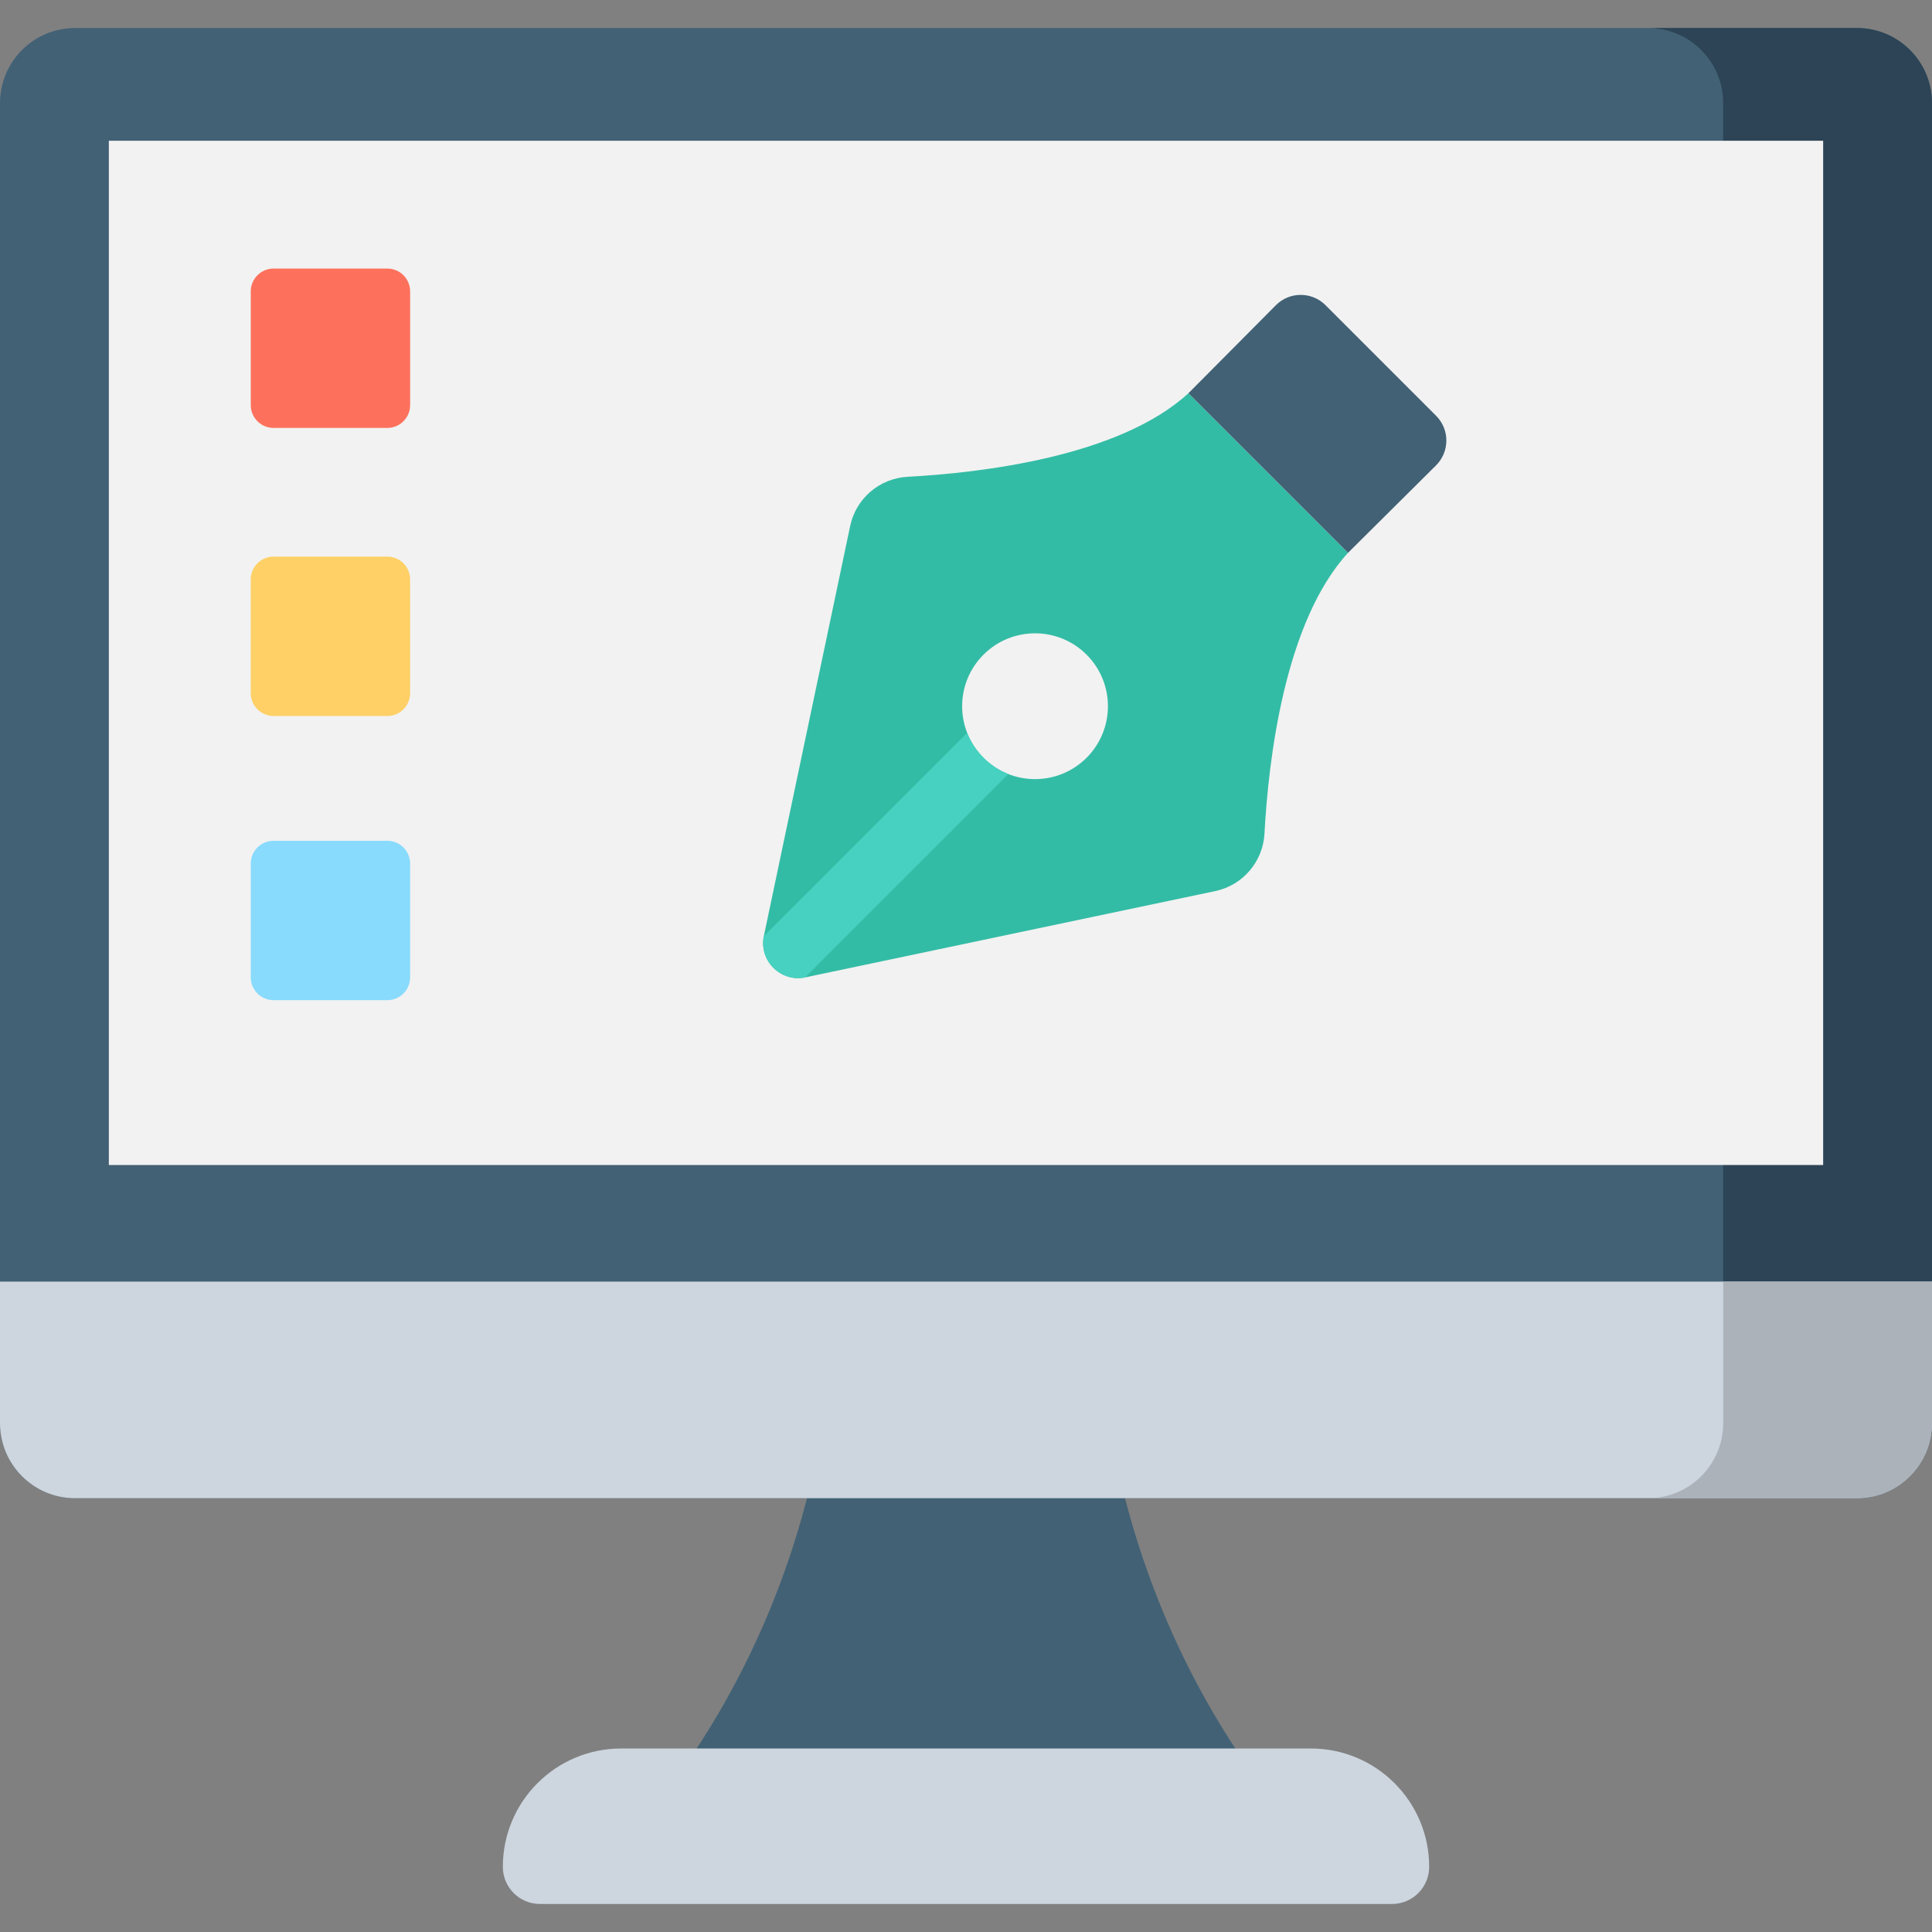 <?xml version="1.0" encoding="iso-8859-1"?>
<!-- Generator: Adobe Illustrator 19.0.0, SVG Export Plug-In . SVG Version: 6.00 Build 0)  -->
<svg xmlns="http://www.w3.org/2000/svg" xmlns:xlink="http://www.w3.org/1999/xlink" version="1.1" id="Layer_1" x="0px" y="0px" viewBox="0 0 512 512" style="enable-background:new 0 0 512 512;" xml:space="preserve" width="512" height="512">
<rect x="0" y="0" width="512" height="512" fill="#808080" stroke="none"/>
<g>
	<g>
		<g>
			<g>
				<g>
					<g>
						<path style="fill:#426175;" d="M290.534,336.048h-69.067c0,106.315-64.774,160.735-64.774,160.735h198.616        C355.308,496.782,290.534,442.363,290.534,336.048z"/>
						<path style="fill:#CDD6DF;" d="M368.902,504.574H143.098c-5.436,0-9.842-4.406-9.842-9.842v0        c0-17.322,14.042-31.364,31.364-31.364h182.76c17.322,0,31.364,14.042,31.364,31.364v0        C378.743,500.167,374.337,504.574,368.902,504.574z"/>
					</g>
					<g>
						<g>
							<path style="fill:#426175;" d="M492.102,397.045H19.898C8.908,397.045,0,388.136,0,377.147V27.324         C0,16.335,8.908,7.426,19.898,7.426h472.205c10.989,0,19.898,8.908,19.898,19.898v349.823         C512,388.136,503.091,397.045,492.102,397.045z"/>
							<path style="fill:#2C4456;" d="M492.102,7.426h-55.339c10.989,0,19.898,8.909,19.898,19.898v349.823         c0,10.989-8.908,19.898-19.898,19.898h55.339c10.989,0,19.898-8.909,19.898-19.898V27.324         C512,16.335,503.091,7.426,492.102,7.426z"/>
							<rect x="28.844" y="37.3" style="fill:#F2F2F2;" width="454.312" height="271.441"/>
							<path style="fill:#CDD6DF;" d="M0,339.646v37.501c0,10.989,8.909,19.898,19.898,19.898h472.205         c10.989,0,19.898-8.908,19.898-19.898v-37.501H0z"/>
							<path style="fill:#ABB2BA;" d="M492.102,397.044c10.989,0,19.898-8.908,19.898-19.898v-37.501h-55.339v37.501         c0,10.989-8.908,19.897-19.896,19.898H492.102z"/>
						</g>
					</g>
				</g>
			</g>
		</g>
		<g>
			<g>
				<g>
					<g>
						<path style="fill:#33BCA5;" d="M314.951,104.206c-18.391,16.872-55.093,21.103-74.413,22.146        c-7.445,0.402-13.696,5.735-15.232,13.031L202.44,248.004c-1.382,6.567,4.439,12.388,11.006,11.006l108.621-22.867        c7.295-1.536,12.629-7.784,13.031-15.229c1.043-19.319,5.273-56.024,22.146-74.416L314.951,104.206z M287.956,200.815        c-7.544,7.545-19.777,7.545-27.321,0c-7.545-7.545-7.545-19.777,0-27.321c7.544-7.545,19.777-7.545,27.321,0        C295.5,181.039,295.5,193.271,287.956,200.815z"/>
						<path style="fill:#46D1C0;" d="M267.234,205.142c-0.009-0.004-0.018-0.007-0.027-0.011c-0.064-0.025-0.129-0.051-0.193-0.077        c-0.016-0.007-0.033-0.014-0.049-0.02c-0.058-0.024-0.116-0.048-0.174-0.072c-0.019-0.008-0.037-0.016-0.056-0.024        c-0.054-0.023-0.108-0.046-0.161-0.069c-0.027-0.012-0.054-0.024-0.081-0.036c-0.046-0.02-0.093-0.041-0.139-0.062        c-0.027-0.012-0.054-0.025-0.081-0.037c-0.046-0.021-0.092-0.042-0.137-0.063c-0.028-0.013-0.056-0.026-0.084-0.04        c-0.044-0.021-0.089-0.042-0.133-0.063c-0.027-0.013-0.053-0.026-0.079-0.039c-0.047-0.023-0.095-0.046-0.142-0.07        c-0.023-0.012-0.046-0.023-0.069-0.035c-0.048-0.024-0.096-0.048-0.143-0.072c-0.027-0.014-0.055-0.028-0.082-0.043        c-0.044-0.023-0.087-0.045-0.131-0.068c-0.027-0.014-0.053-0.028-0.08-0.043c-0.046-0.024-0.091-0.049-0.137-0.074        c-0.026-0.014-0.052-0.029-0.078-0.043c-0.043-0.024-0.085-0.047-0.128-0.071c-0.029-0.016-0.059-0.033-0.088-0.05        c-0.042-0.024-0.084-0.048-0.126-0.072c-0.029-0.017-0.058-0.034-0.086-0.05c-0.04-0.023-0.08-0.047-0.12-0.071        c-0.03-0.018-0.06-0.036-0.09-0.054c-0.04-0.024-0.079-0.048-0.119-0.072c-0.029-0.018-0.059-0.036-0.088-0.054        c-0.041-0.025-0.082-0.051-0.122-0.076c-0.028-0.017-0.055-0.035-0.083-0.053c-0.039-0.025-0.079-0.05-0.118-0.076        c-0.03-0.02-0.061-0.04-0.091-0.06c-0.038-0.025-0.075-0.049-0.113-0.074c-0.03-0.02-0.06-0.04-0.091-0.061        c-0.037-0.025-0.074-0.05-0.111-0.076c-0.031-0.021-0.062-0.042-0.092-0.064c-0.038-0.026-0.075-0.053-0.113-0.079        c-0.029-0.02-0.057-0.04-0.085-0.06c-0.038-0.027-0.076-0.055-0.114-0.082c-0.029-0.021-0.058-0.042-0.086-0.063        c-0.038-0.028-0.076-0.056-0.114-0.084c-0.029-0.021-0.057-0.043-0.086-0.064c-0.035-0.027-0.071-0.054-0.106-0.08        c-0.03-0.023-0.061-0.046-0.091-0.07c-0.035-0.027-0.069-0.054-0.104-0.081c-0.031-0.024-0.062-0.048-0.093-0.073        c-0.035-0.028-0.07-0.056-0.105-0.084c-0.028-0.023-0.056-0.045-0.085-0.068c-0.038-0.031-0.075-0.062-0.113-0.093        c-0.027-0.022-0.054-0.044-0.081-0.067c-0.034-0.028-0.068-0.057-0.102-0.086c-0.03-0.026-0.061-0.051-0.091-0.077        c-0.035-0.03-0.07-0.061-0.105-0.091c-0.027-0.023-0.054-0.046-0.08-0.07c-0.038-0.033-0.075-0.066-0.112-0.1        c-0.026-0.023-0.052-0.046-0.077-0.069c-0.033-0.03-0.066-0.061-0.1-0.091c-0.029-0.026-0.058-0.052-0.086-0.079        c-0.049-0.045-0.097-0.091-0.146-0.136c-0.011-0.011-0.023-0.021-0.034-0.032c-0.047-0.044-0.093-0.089-0.14-0.134        c-0.015-0.015-0.031-0.03-0.047-0.045c-0.06-0.059-0.12-0.118-0.18-0.178c-0.06-0.06-0.119-0.12-0.178-0.18        c-0.019-0.019-0.037-0.039-0.056-0.058c-0.04-0.042-0.081-0.083-0.121-0.125c-0.022-0.023-0.044-0.047-0.066-0.07        c-0.035-0.037-0.07-0.075-0.105-0.112c-0.03-0.033-0.06-0.066-0.09-0.098c-0.026-0.028-0.052-0.056-0.077-0.085        c-0.027-0.03-0.054-0.061-0.081-0.091c-0.03-0.034-0.06-0.067-0.09-0.101c-0.022-0.025-0.043-0.05-0.065-0.075        c-0.033-0.038-0.066-0.076-0.098-0.113c-0.023-0.027-0.046-0.054-0.069-0.081c-0.031-0.036-0.061-0.072-0.092-0.109        c-0.023-0.027-0.045-0.055-0.068-0.083c-0.031-0.037-0.061-0.074-0.092-0.111c-0.023-0.028-0.046-0.057-0.069-0.086        c-0.028-0.035-0.056-0.069-0.083-0.104c-0.025-0.032-0.05-0.063-0.075-0.095c-0.027-0.034-0.053-0.068-0.08-0.102        c-0.022-0.029-0.044-0.058-0.067-0.087c-0.028-0.037-0.057-0.075-0.085-0.112c-0.02-0.027-0.04-0.054-0.061-0.081        c-0.03-0.04-0.059-0.08-0.088-0.12c-0.019-0.026-0.038-0.053-0.057-0.079c-0.029-0.039-0.057-0.079-0.085-0.119        c-0.02-0.028-0.039-0.055-0.059-0.083c-0.028-0.039-0.055-0.078-0.082-0.118c-0.02-0.029-0.04-0.058-0.06-0.087        c-0.027-0.039-0.053-0.078-0.08-0.118c-0.018-0.027-0.037-0.055-0.055-0.082c-0.027-0.041-0.054-0.081-0.081-0.122        c-0.018-0.027-0.036-0.055-0.054-0.083c-0.027-0.042-0.055-0.085-0.082-0.127c-0.016-0.025-0.031-0.049-0.047-0.074        c-0.027-0.044-0.055-0.087-0.082-0.131c-0.016-0.026-0.033-0.053-0.049-0.079c-0.026-0.043-0.052-0.085-0.078-0.128        c-0.016-0.027-0.033-0.054-0.049-0.081c-0.026-0.043-0.051-0.086-0.076-0.129c-0.015-0.026-0.03-0.051-0.045-0.077        c-0.026-0.045-0.052-0.09-0.077-0.135c-0.015-0.026-0.03-0.053-0.045-0.079c-0.026-0.046-0.051-0.092-0.077-0.138        c-0.013-0.023-0.025-0.046-0.038-0.069c-0.026-0.048-0.053-0.097-0.079-0.146c-0.013-0.024-0.025-0.047-0.038-0.071        c-0.025-0.047-0.049-0.094-0.074-0.141c-0.012-0.024-0.025-0.048-0.037-0.072c-0.026-0.051-0.052-0.102-0.078-0.154        c-0.01-0.02-0.02-0.039-0.029-0.059c-0.025-0.051-0.05-0.102-0.075-0.152c-0.011-0.023-0.023-0.046-0.034-0.069        c-0.024-0.05-0.048-0.1-0.071-0.151c-0.01-0.021-0.02-0.043-0.03-0.065c-0.025-0.054-0.05-0.109-0.075-0.163        c-0.008-0.018-0.017-0.037-0.025-0.055c-0.025-0.056-0.05-0.112-0.075-0.169c-0.007-0.017-0.015-0.034-0.023-0.051        c-0.027-0.062-0.054-0.125-0.08-0.187c-0.004-0.011-0.009-0.021-0.014-0.032c-0.03-0.07-0.059-0.141-0.088-0.212        c-0.001-0.003-0.003-0.006-0.004-0.01c-0.03-0.075-0.06-0.149-0.089-0.224l-53.888,53.889        c-1.296,6.493,4.434,12.223,10.927,10.926L267.234,205.142z"/>
					</g>
				</g>
				<path style="fill:#426175;" d="M338.111,80.893l-23.16,23.313l42.293,42.293l23.313-23.16c3.649-3.625,3.659-9.524,0.022-13.161      l-29.306-29.306C347.635,77.235,341.736,77.244,338.111,80.893z"/>
			</g>
			<g>
				<path style="fill:#FD715C;" d="M102.644,113.407H72.501c-3.339,0-6.046-2.707-6.046-6.046V77.217      c0-3.339,2.707-6.046,6.046-6.046h30.143c3.339,0,6.046,2.707,6.046,6.046v30.143C108.69,110.7,105.983,113.407,102.644,113.407      z"/>
				<path style="fill:#FED066;" d="M102.644,189.745H72.501c-3.339,0-6.046-2.707-6.046-6.046v-30.143      c0-3.339,2.707-6.046,6.046-6.046h30.143c3.339,0,6.046,2.707,6.046,6.046v30.143      C108.69,187.038,105.983,189.745,102.644,189.745z"/>
				<path style="fill:#88DBFD;" d="M102.644,265.054H72.501c-3.339,0-6.046-2.707-6.046-6.046v-30.143      c0-3.339,2.707-6.046,6.046-6.046h30.143c3.339,0,6.046,2.707,6.046,6.046v30.143      C108.69,262.347,105.983,265.054,102.644,265.054z"/>
			</g>
		</g>
	</g>
</g>















</svg>
